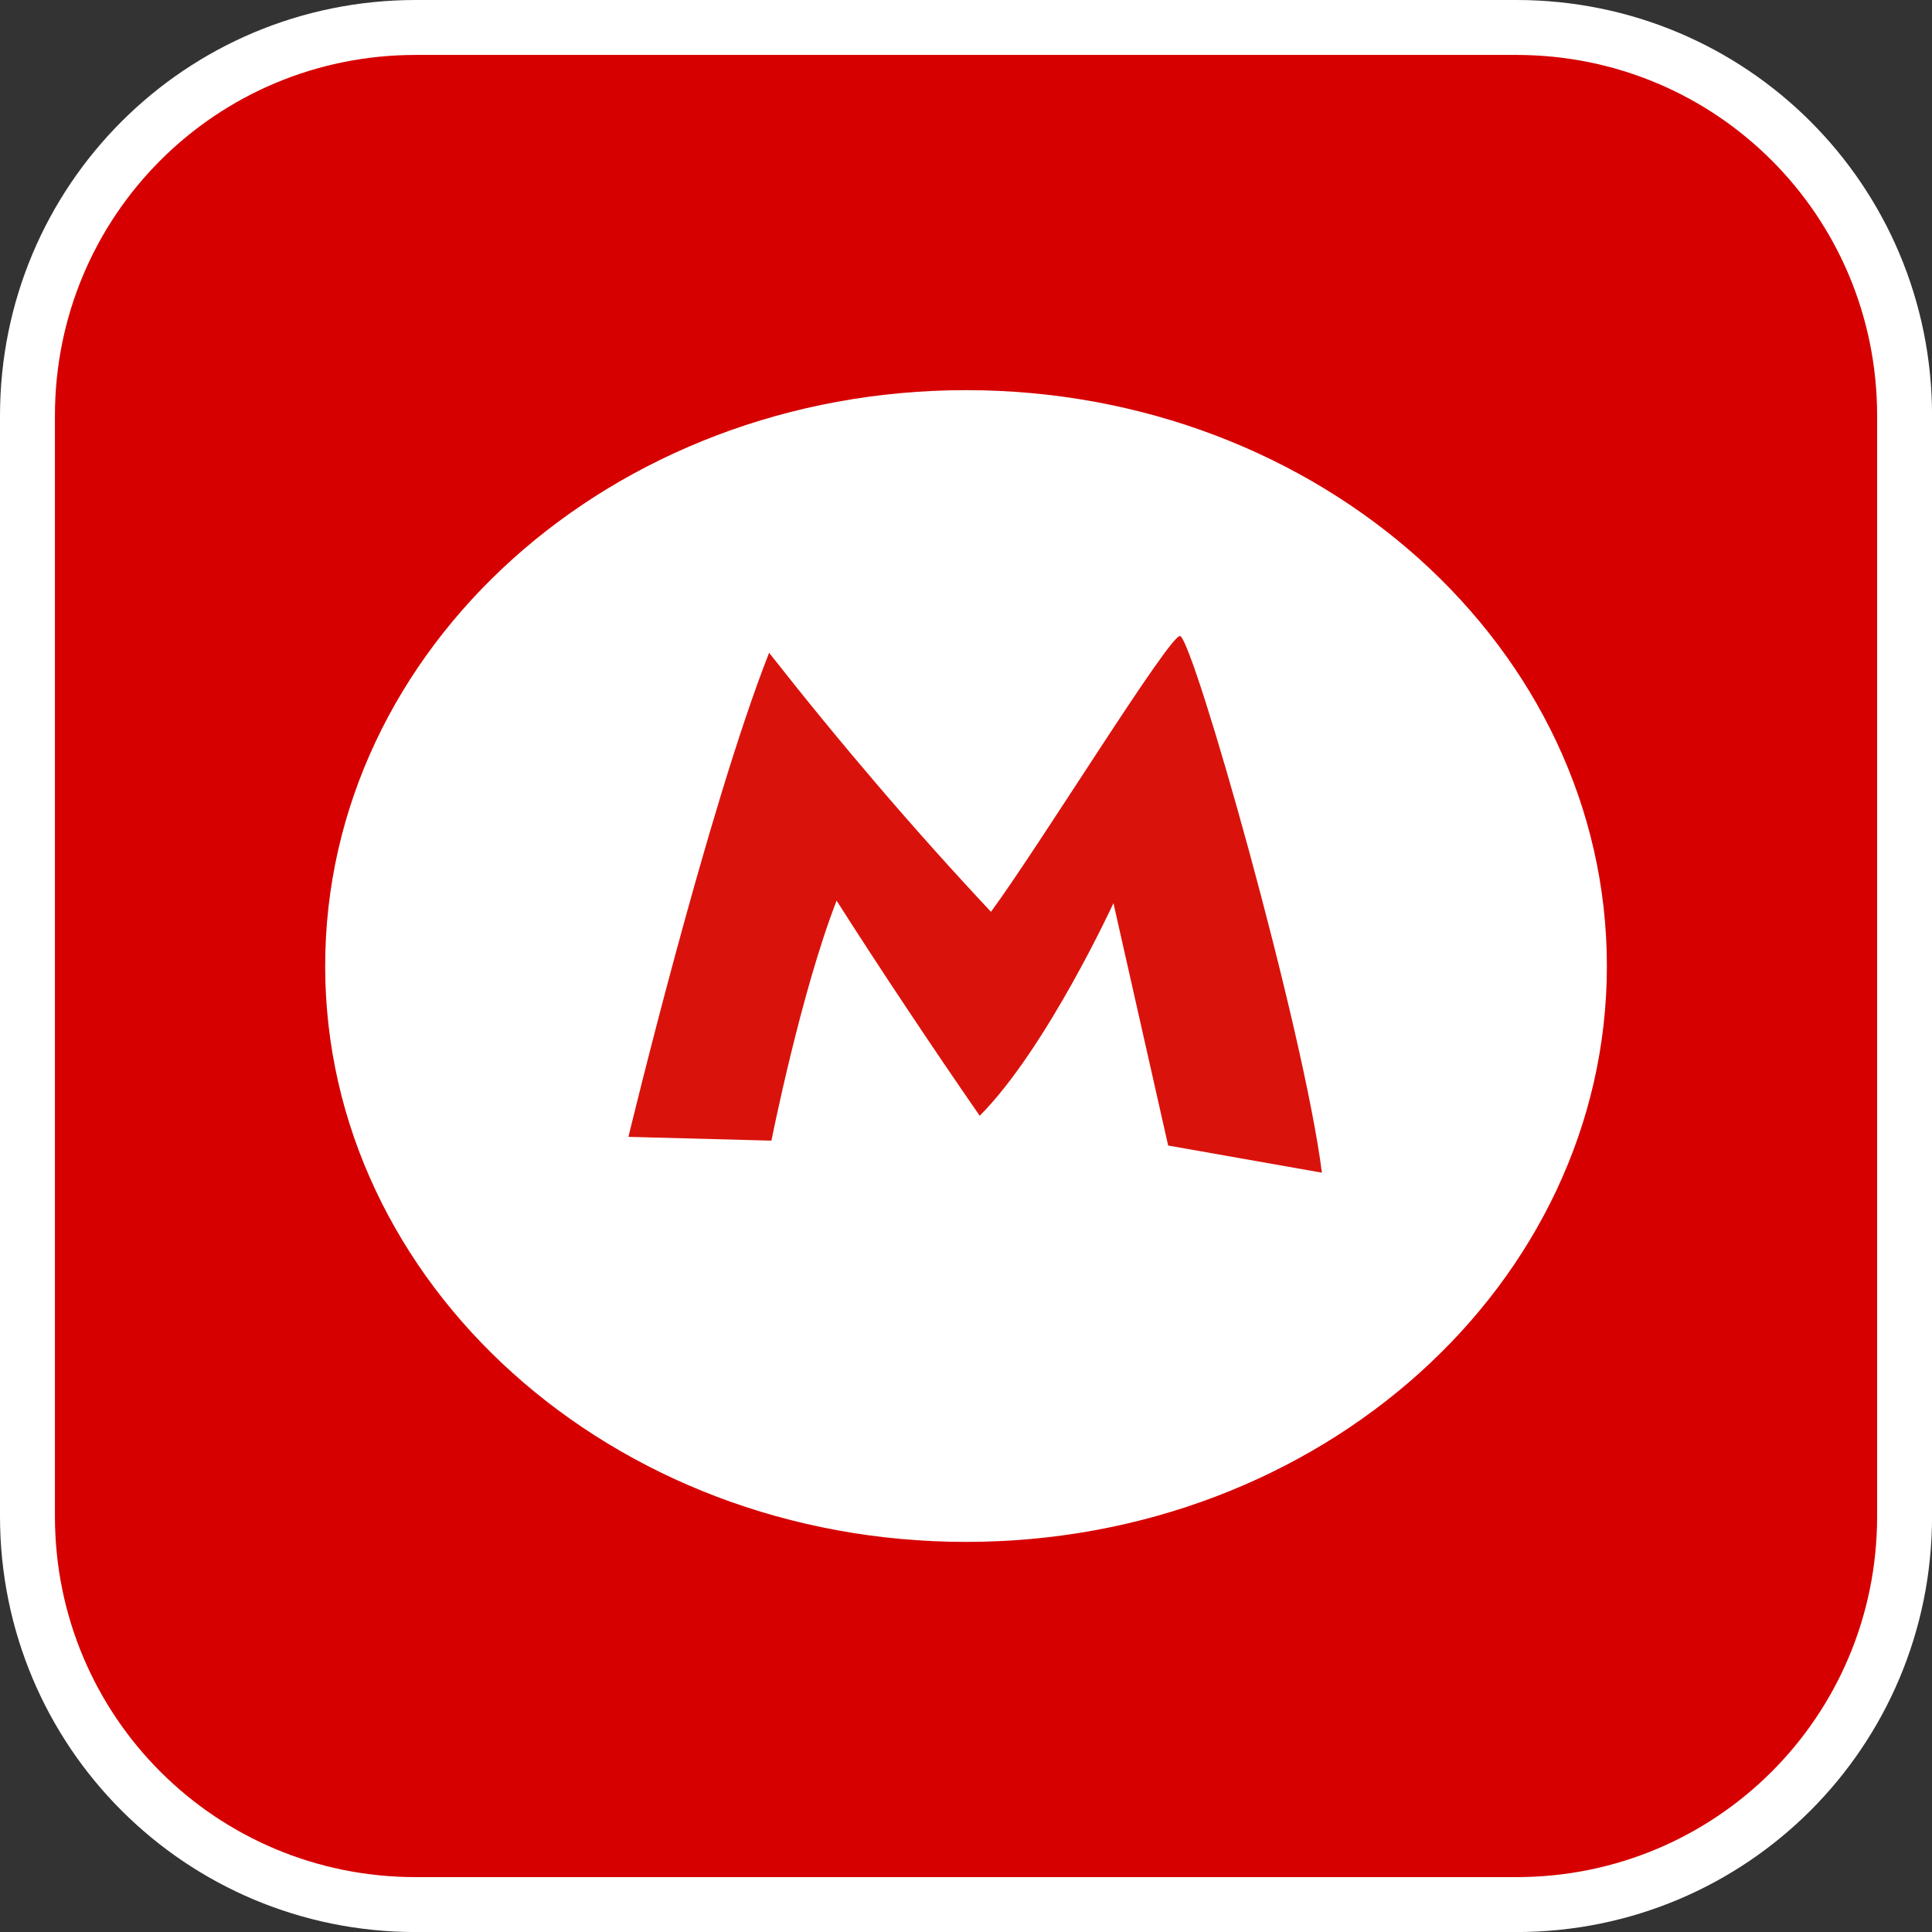 <svg version="1.1" xmlns="http://www.w3.org/2000/svg" xmlns:xlink="http://www.w3.org/1999/xlink" width="35.173" height="35.173" viewBox="0,0,35.173,35.173"><rect x="0" y="0" width="35.173" height="35.173" fill="#333333" stroke="none"/><g transform="translate(-222.413,-162.413)"><g data-paper-data="{&quot;isPaintingLayer&quot;:true}" stroke-miterlimit="10" stroke-dasharray="" stroke-dashoffset="0" style="mix-blend-mode: normal"><path d="M229.983,162.913h20.034c3.917,0 7.07,3.153 7.07,7.07v20.034c0,3.917 -3.153,7.07 -7.07,7.07h-20.034c-3.917,0 -7.07,-3.153 -7.07,-7.07v-20.034c0,-3.917 3.153,-7.07 7.07,-7.07z" fill="#d60000" fill-rule="evenodd" stroke="#ffffff" stroke-width="1" stroke-linecap="round" stroke-linejoin="round"/><path d="M251.667,180c0,5.79 -5.223,10.484 -11.667,10.484c-6.443,0 -11.667,-4.694 -11.667,-10.484c0,-5.79 5.223,-10.484 11.667,-10.484c6.443,0 11.667,4.694 11.667,10.484z" fill="#ffffff" fill-rule="nonzero" stroke="none" stroke-width="0" stroke-linecap="butt" stroke-linejoin="miter"/><path d="M246.478,183.762l-2.798,-0.494l-0.996,-4.412c0,0 -1.225,2.659 -2.435,3.87c-0.854,-1.233 -1.853,-2.733 -2.605,-3.916c-0.65,1.668 -1.187,4.369 -1.187,4.369l-2.603,-0.069c0,0 1.43,-5.937 2.561,-8.813c1.309,1.667 2.655,3.239 4.039,4.716c0.892,-1.212 3.283,-5.099 3.446,-5.02c0.254,0.122 2.241,7.111 2.579,9.769z" fill="#d9130c" fill-rule="evenodd" stroke="none" stroke-width="1" stroke-linecap="butt" stroke-linejoin="miter"/></g></g></svg>